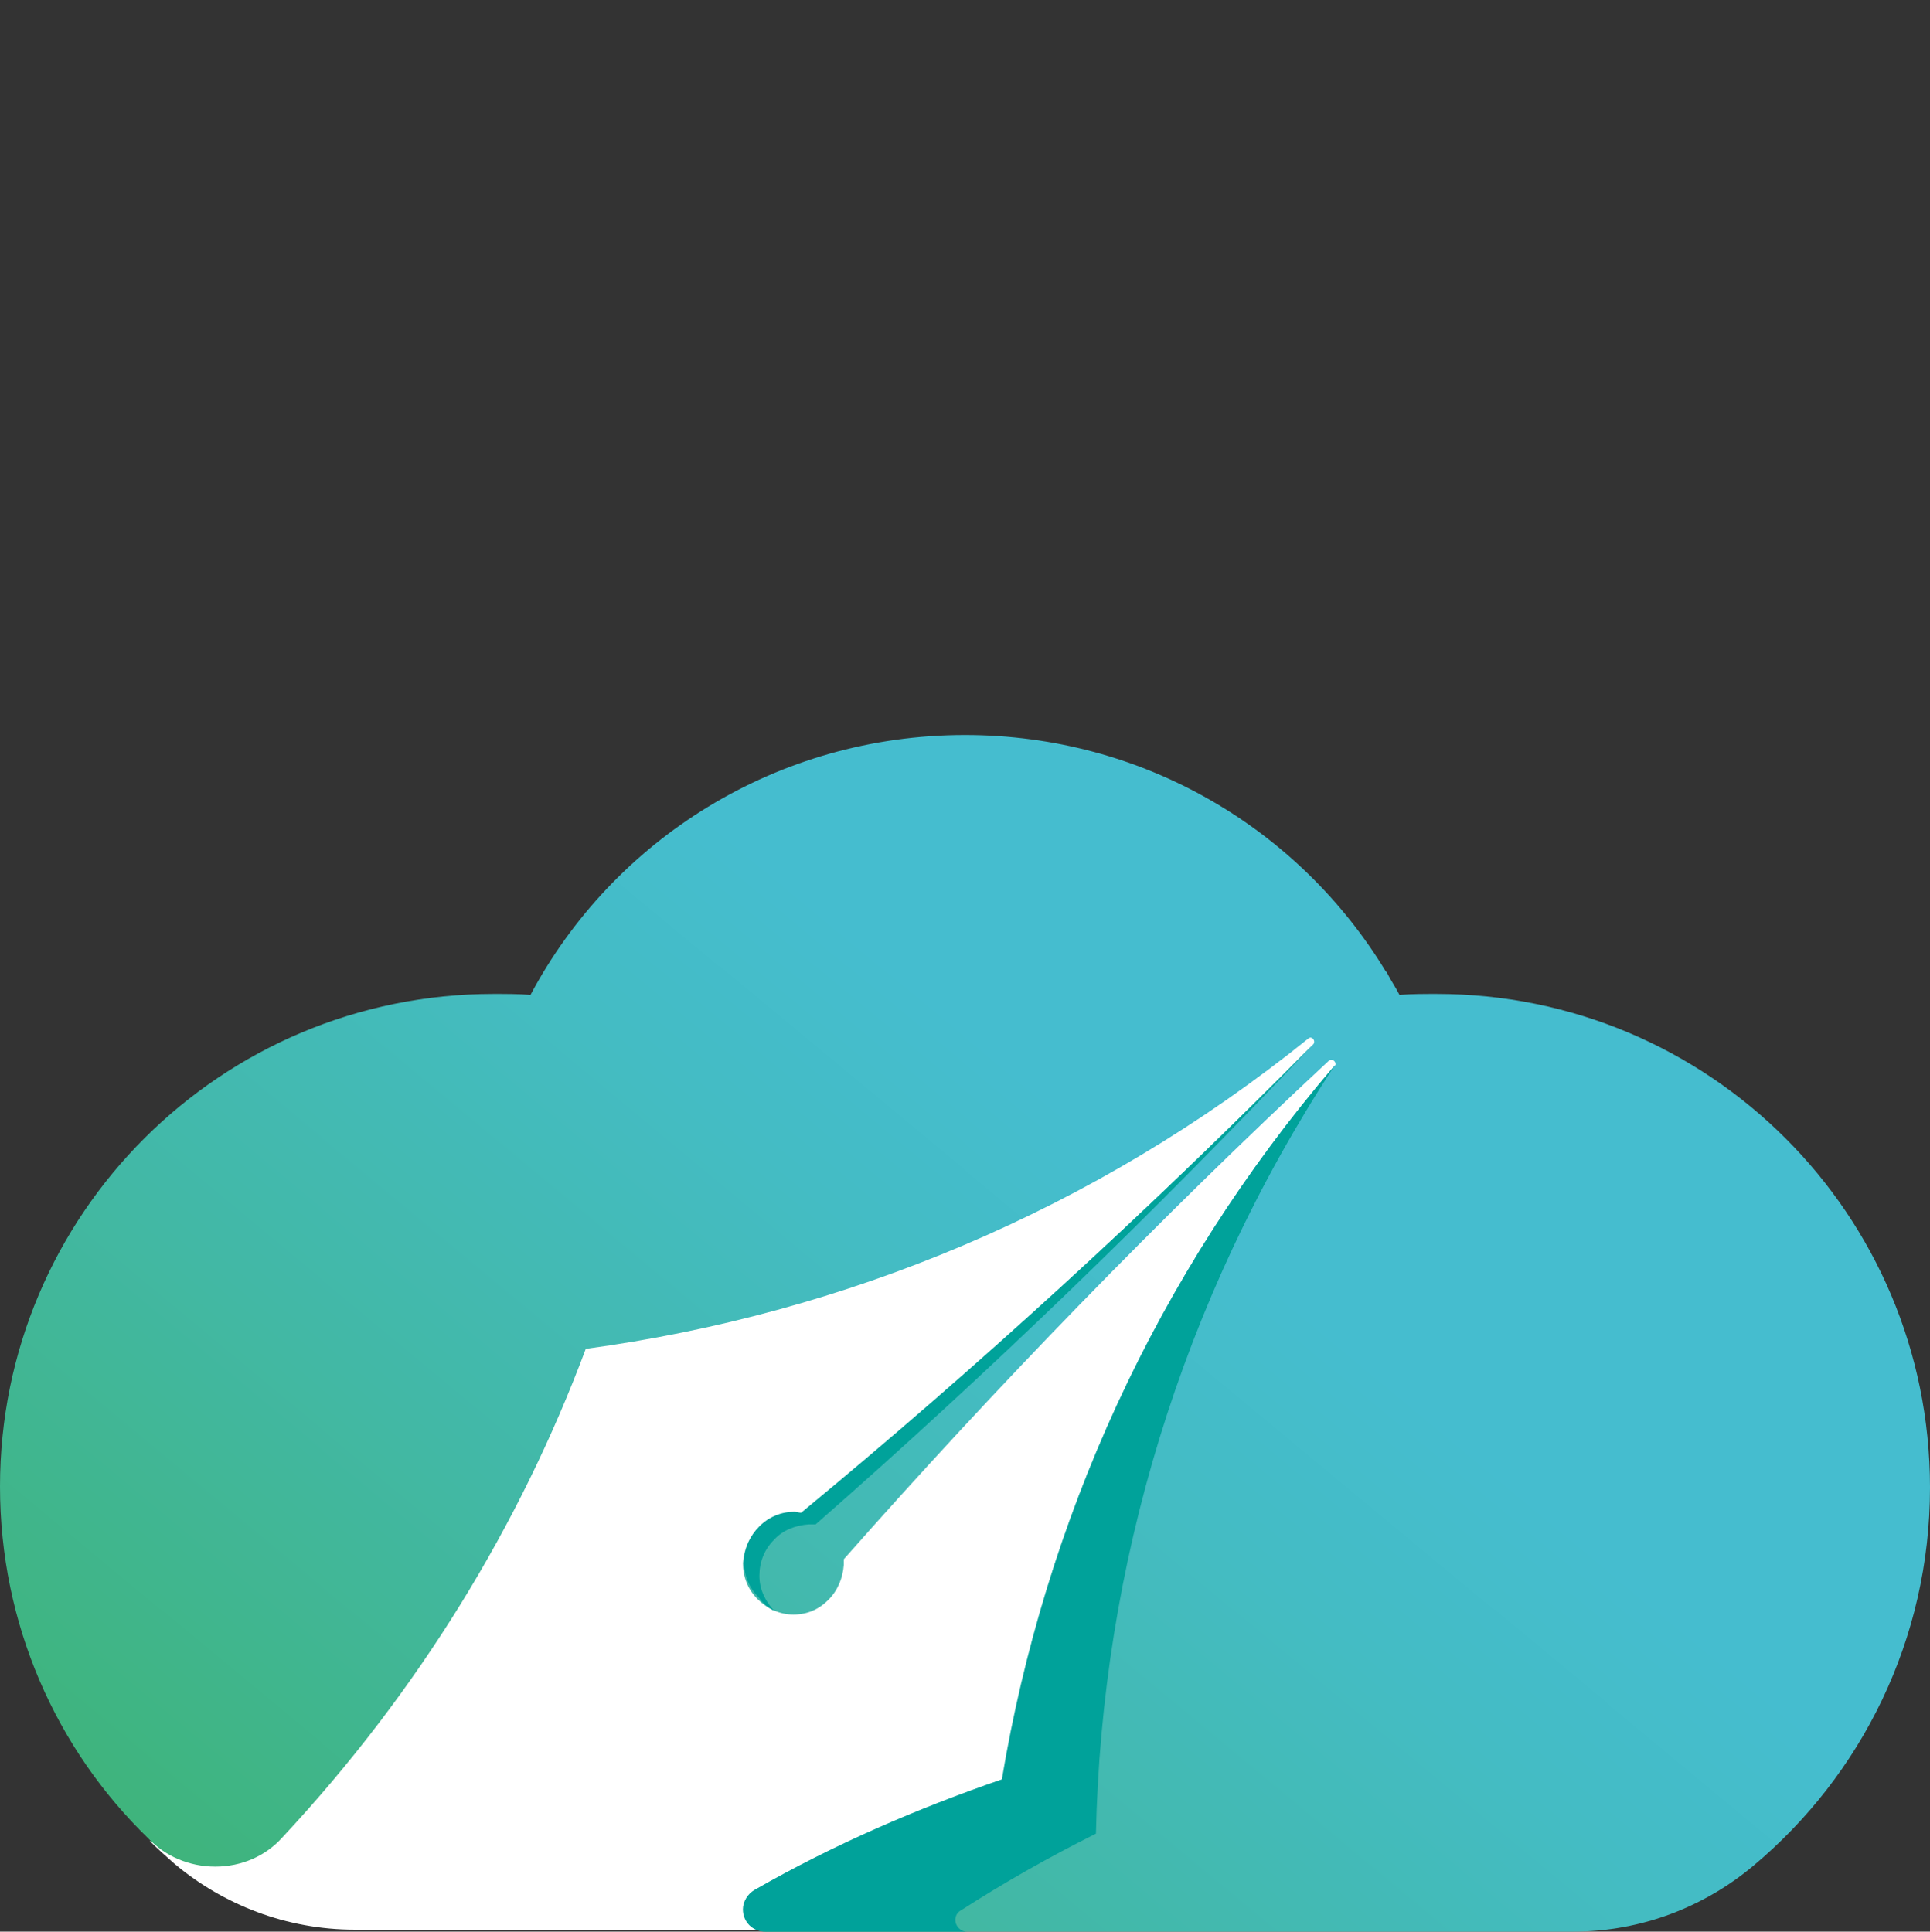 <?xml version="1.0" encoding="utf-8"?>
<!-- Generator: Adobe Illustrator 16.0.0, SVG Export Plug-In . SVG Version: 6.00 Build 0)  -->
<!DOCTYPE svg PUBLIC "-//W3C//DTD SVG 1.1//EN" "http://www.w3.org/Graphics/SVG/1.1/DTD/svg11.dtd">
<svg version="1.1" id="图层_1" xmlns="http://www.w3.org/2000/svg" xmlns:xlink="http://www.w3.org/1999/xlink" x="0px" y="0px"
	 width="223.178px" height="223.402px" viewBox="0 242.019 223.178 223.402" enable-background="new 0 242.019 223.178 223.402"
	 xml:space="preserve">
<rect x="0" y="242.019" width="223.178" height="223.402" fill="#333333" stroke="none"/>
<g>
	<g>
		<g>
			<path fill="#FFFFFF" d="M189.869,446.804L189.869,446.804c0.336-0.336,0.561-0.673,0.897-1.121c0,0,0,0,0.112-0.112
				c0.225-0.337,0.561-0.673,0.785-1.01c0,0,0,0,0-0.112c1.682-2.131,3.14-4.485,4.486-6.841v-0.112
				c0.225-0.336,0.336-0.673,0.561-1.009c0-0.112,0.112-0.225,0.112-0.337c0.112-0.336,0.336-0.561,0.449-0.897
				c0.112-0.111,0.112-0.224,0.224-0.448c0.112-0.336,0.225-0.561,0.449-0.897c0.112-0.112,0.112-0.336,0.224-0.448
				c0.112-0.337,0.225-0.561,0.337-0.897c0.112-0.112,0.112-0.336,0.224-0.448c0.112-0.337,0.224-0.561,0.336-0.785
				s0.112-0.337,0.224-0.561c0.112-0.225,0.225-0.561,0.336-0.785c0.112-0.225,0.112-0.337,0.225-0.561
				c0.112-0.225,0.224-0.562,0.336-0.785c0.112-0.225,0.112-0.449,0.224-0.561c0.112-0.225,0.225-0.562,0.225-0.785
				c0.112-0.225,0.112-0.449,0.224-0.673c0.112-0.449,0.224-0.897,0.449-1.346c0.112-0.225,0.112-0.562,0.224-0.785
				c0.112-0.225,0.112-0.449,0.224-0.673c0.112-0.225,0.112-0.562,0.225-0.785c0-0.225,0.112-0.449,0.112-0.673
				c0.112-0.225,0.112-0.562,0.225-0.785c0-0.225,0.112-0.449,0.112-0.673c0-0.225,0.112-0.562,0.112-0.785
				c0-0.225,0.112-0.448,0.112-0.673s0.112-0.561,0.112-0.785s0.112-0.449,0.112-0.673c0-0.337,0.112-0.562,0.112-0.897
				c0-0.225,0-0.448,0.112-0.673c0-0.337,0.112-0.561,0.112-0.897c0-0.225,0-0.448,0.112-0.672c0-0.337,0-0.674,0.112-0.898
				c0-0.224,0-0.448,0-0.561c0-0.336,0-0.672,0-1.121c0-0.112,0-0.336,0-0.449c0-0.561,0-1.009,0-1.569
				c0-31.514-7.626-49.57-39.14-49.57l0,0l0,0c-1.458,0-2.804,0-4.262,0.112c-7.514-13.907-18.281-20.748-33.869-24.785h-0.112
				c-0.224-0.112-0.449-0.112-0.785-0.224c-0.112,0-0.112,0-0.224,0c-0.225,0-0.449-0.112-0.673-0.112c-0.112,0-0.225,0-0.225-0.112
				c-0.224,0-0.448-0.112-0.673-0.112c-0.112,0-0.224,0-0.336-0.112c-0.224,0-0.449-0.112-0.561-0.112c-0.112,0-0.225,0-0.336-0.112
				c-0.225,0-0.336-0.112-0.561-0.112c-0.112,0-0.224,0-0.336-0.112c-0.224,0-0.336-0.112-0.561-0.112c-0.112,0-0.225,0-0.449-0.112
				c-0.224,0-0.336,0-0.561-0.112c-0.112,0-0.336,0-0.449-0.112c-0.224,0-0.336,0-0.561-0.112c-0.112,0-0.337,0-0.449,0
				c-0.112,0-0.336,0-0.449,0s-0.336,0-0.449,0c-0.112,0-0.336,0-0.448,0c-0.225,0-0.336,0-0.449,0s-0.336,0-0.449,0
				c-0.224,0-0.336,0-0.561,0c-0.112,0-0.336,0-0.449,0c-0.224,0-0.336,0-0.561,0c-0.112,0-0.225,0-0.449,0s-0.449,0-0.673,0
				c-0.112,0-0.225,0-0.336,0c-0.336,0-0.673,0-1.009,0l0,0l0,0l0,0l0,0c-0.336,0-0.673,0-1.01,0c-0.112,0-0.224,0-0.336,0
				c-0.224,0-0.448,0-0.673,0c-0.112,0-0.224,0-0.448,0c-0.225,0-0.336,0-0.561,0c-0.112,0-0.336,0-0.449,0
				c-0.224,0-0.336,0-0.561,0c-0.112,0-0.336,0-0.449,0c-0.112,0-0.336,0-0.448,0c-0.112,0-0.337,0-0.449,0
				c-0.112,0-0.336,0-0.449,0s-0.336,0-0.449,0c-0.112,0-0.336,0-0.448,0c-0.225,0-0.336,0-0.561,0.112
				c-0.112,0-0.336,0-0.449,0.112c-0.224,0-0.336,0-0.561,0.112c-0.112,0-0.224,0-0.449,0.112c-0.224,0.112-0.448,0.112-0.673,0.112
				c-0.112,0-0.224,0-0.336,0.112c-0.224,0-0.336,0.112-0.561,0.112c-0.112,0-0.225,0-0.336,0.112c-0.225,0-0.449,0.112-0.561,0.112
				c-0.112,0-0.224,0-0.336,0.112c-0.224,0-0.448,0.112-0.673,0.112c-0.112,0-0.224,0-0.224,0.112c-0.225,0-0.449,0.112-0.673,0.112
				c-0.112,0-0.112,0-0.225,0c-0.224,0.112-0.448,0.112-0.785,0.224h-0.112c-15.701,3.925-25.458,13.233-32.972,27.14
				c-1.346-0.112-2.804-0.112-4.262-0.112l0,0l0,0c-31.402-0.112-55.402,19.626-55.402,51.14c0,0.561,0,1.01,0,1.57
				c0,0.112,0,0.336,0,0.449c0,0.336,0,0.672,0,1.121c0,0.225,0,0.448,0,0.561c0,0.336,0,0.673,0.112,0.897
				c0,0.224,0,0.448,0.112,0.673c0,0.336,0.112,0.561,0.112,0.896c0,0.225,0,0.449,0.112,0.674c0,0.336,0,0.561,0,0.896
				c0,0.225,0.112,0.449,0.112,0.673c0,0.225,0.112,0.562,0.112,0.785c0,0.225,0.112,0.449,0.112,0.673
				c0,0.225,0.112,0.561,0.112,0.785s0.112,0.449,0.112,0.673c0,0.225,0.112,0.561,0.224,0.785c0,0.225,0.112,0.448,0.112,0.673
				c0.112,0.337,0.224,0.673,0.224,0.897c0.112,0.225,0.112,0.448,0.224,0.673c0.112,0.225,0.112,0.561,0.225,0.785
				c0.112,0.448,0.224,0.897,0.448,1.346c0.112,0.225,0.112,0.448,0.225,0.673c0.112,0.225,0.224,0.561,0.224,0.785
				c0.112,0.225,0.112,0.448,0.224,0.561c0.112,0.225,0.225,0.561,0.337,0.785c0.112,0.225,0.112,0.336,0.224,0.561
				c0,0.449,0.112,0.673,0.224,0.897c0.112,0.225,0.112,0.336,0.225,0.561c0.112,0.225,0.224,0.561,0.336,0.785
				c0.112,0.225,0.112,0.336,0.224,0.448c0.112,0.337,0.224,0.562,0.336,0.897c0.112,0.112,0.112,0.337,0.224,0.448
				c0.112,0.337,0.225,0.562,0.449,0.897c0.112,0.112,0.112,0.225,0.225,0.337c0.112,0.336,0.336,0.673,0.448,0.896
				c0,0.112,0.112,0.225,0.112,0.337c0.224,0.336,0.336,0.673,0.561,1.009v0.112c1.346,2.355,2.804,4.711,4.486,6.842
				c0,0,0,0,0,0.112c0.224,0.336,0.561,0.673,0.785,1.009c0,0,0,0,0.112,0.112c0.224,0.336,0.561,0.673,0.785,1.009l0,0
				c1.233,1.458-0.673,0.449,0.673,1.795c0.112,0.112-1.682,2.355-1.682,2.467c0.897,0.897,1.794,1.683,2.804,2.58l0,0l0,0l0,0
				c5.607,4.71,12.897,7.626,20.86,7.626l0,0h47.551h45.981l27.364-3.925l0,0c7.963,0,15.252-2.916,20.86-7.627l0,0l0,0l0,0
				c1.009-0.785,1.907-1.682,2.804-2.579c0.112-0.112,0.224-0.225,0.336-0.225C187.29,449.72,188.636,448.262,189.869,446.804z"/>
		</g>
		<g>
			
				<linearGradient id="SVGID_1_" gradientUnits="userSpaceOnUse" x1="30.653" y1="619.098" x2="123.052" y2="730.367" gradientTransform="matrix(1.121 0 0 -1.121 8.279 1191.352)">
				<stop  offset="0" style="stop-color:#3EB370"/>
				<stop  offset="0.018" style="stop-color:#3EB372"/>
				<stop  offset="0.449" style="stop-color:#42B8A5"/>
				<stop  offset="0.761" style="stop-color:#44BCC4"/>
				<stop  offset="0.921" style="stop-color:#45BDCF"/>
			</linearGradient>
			<path fill="url(#SVGID_1_)" d="M166.093,356.972c-1.458,0-2.804,0-4.262,0.112l0,0c-0.448-0.897-1.009-1.682-1.458-2.579l0,0l0,0
				c0,0,0-0.112-0.112-0.112l0,0c-9.981-16.486-28.038-27.365-48.673-27.365c-21.757,0-40.71,12.112-50.243,30.056
				c-1.346-0.112-2.804-0.112-4.262-0.112C25.57,356.972,0,382.43,0,413.943c0,15.926,6.505,30.394,17.159,40.711
				c1.907,2.019,4.71,3.252,7.738,3.252c3.028,0,5.832-1.233,7.739-3.364l0,0c15.701-16.822,27.477-36.112,35.103-56.523
				c29.832-4.037,58.767-15.925,83.551-35.888l0,0c0.112,0,0.112-0.112,0.225-0.112c0.224,0,0.448,0.225,0.448,0.449
				c0,0.112,0,0.224-0.112,0.336l0,0l0,0l0,0c-18.841,19.065-38.804,37.346-59.327,54.393c-0.225,0-0.561-0.112-0.785-0.112
				c-1.458,0-2.916,0.561-4.038,1.683c-1.121,1.121-1.682,2.467-1.794,4.037c0,1.57,0.561,3.028,1.682,4.149
				c1.122,1.122,2.579,1.795,4.149,1.795s2.916-0.562,4.038-1.683c1.121-1.121,1.682-2.579,1.794-4.037c0-0.225,0-0.449,0-0.673
				c17.608-19.963,36.449-39.365,56.075-57.645l0,0l0,0l0,0c0.112-0.112,0.224-0.112,0.336-0.112c0.224,0,0.448,0.224,0.448,0.449
				c0,0.112,0,0.224-0.112,0.224l0,0c-20.748,24.224-33.533,52.823-38.355,82.542c-9.757,3.364-19.402,7.514-28.598,12.784
				c-0.785,0.449-1.346,1.347-1.346,2.243c0,1.458,1.122,2.58,2.58,2.58l0,0h93.308l0,0c7.963,0,15.252-2.916,20.86-7.627l0,0l0,0
				l0,0c12.449-10.43,20.412-26.131,20.412-43.737C223.178,382.43,197.607,356.972,166.093,356.972z"/>
		</g>
		<g>
			<g>
				<path fill="#00A29A" d="M154.318,365.271L154.318,365.271L154.318,365.271c-20.748,24.224-33.533,52.934-38.467,82.542
					c-9.757,3.364-19.402,7.514-28.598,12.784c-0.785,0.449-1.346,1.347-1.346,2.243c0,1.458,1.121,2.58,2.579,2.58l0,0h23.327
					c-0.785,0-1.346-0.673-1.346-1.346c0-0.449,0.224-0.897,0.673-1.122l0,0c5.047-3.252,10.206-6.168,15.589-8.859
					C127.402,423.252,136.486,392.523,154.318,365.271z"/>
				<path fill="#00A29A" d="M89.495,428.299c-1.009-1.121-1.682-2.467-1.682-4.037s0.561-3.028,1.682-4.149
					c1.01-1.122,2.467-1.683,4.038-1.794c0.224,0,0.561,0,0.785,0c19.962-17.496,39.252-36.113,57.533-55.515
					c-18.841,19.065-38.692,37.233-59.215,54.169c-0.225,0-0.561-0.113-0.785-0.113c-1.458,0-2.916,0.561-4.038,1.683
					s-1.682,2.468-1.794,4.037c0,1.57,0.561,3.028,1.683,4.149C88.262,427.514,88.822,427.963,89.495,428.299z"/>
			</g>
		</g>
	</g>
</g>
</svg>
